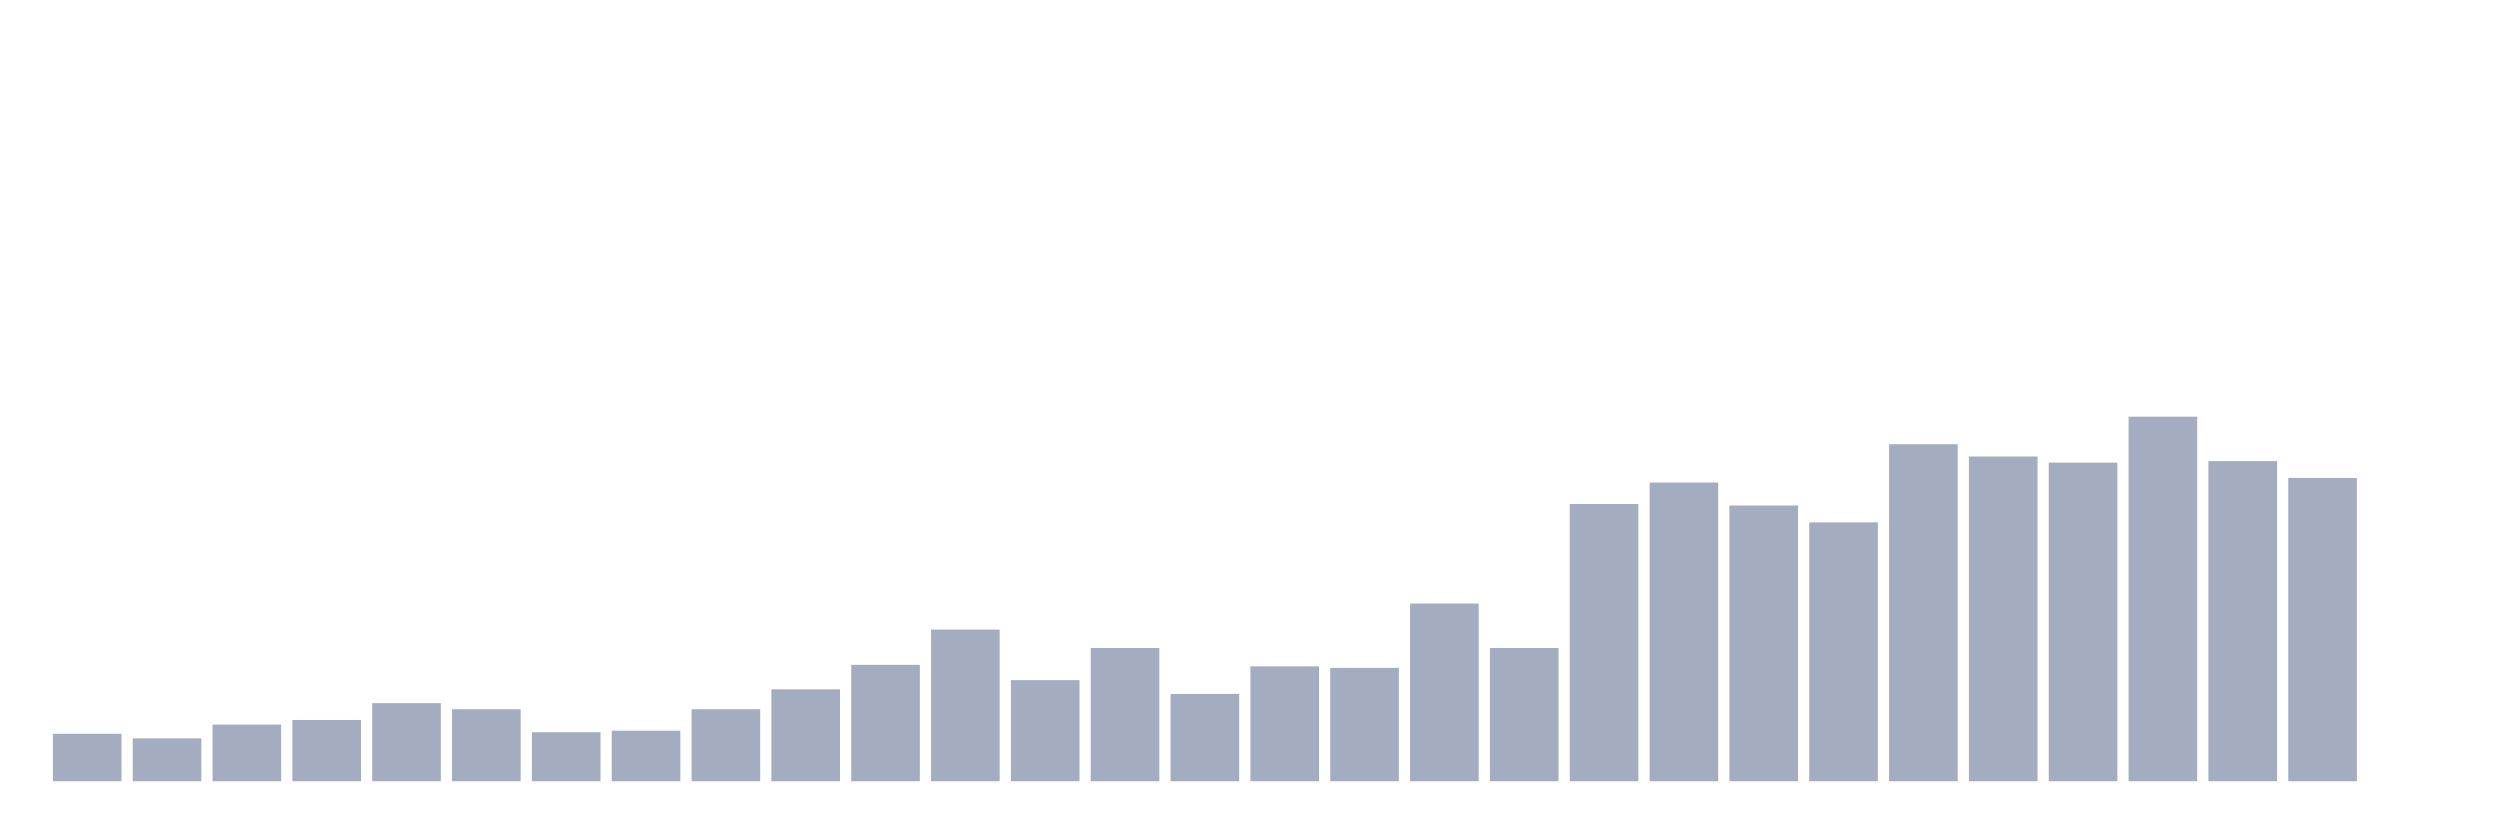 <svg xmlns="http://www.w3.org/2000/svg" viewBox="0 0 480 160"><g transform="translate(10,10)"><rect class="bar" x="0.153" width="13.175" y="130.882" height="9.118" fill="rgb(164,173,192)"></rect><rect class="bar" x="15.482" width="13.175" y="131.765" height="8.235" fill="rgb(164,173,192)"></rect><rect class="bar" x="30.81" width="13.175" y="129.118" height="10.882" fill="rgb(164,173,192)"></rect><rect class="bar" x="46.138" width="13.175" y="128.235" height="11.765" fill="rgb(164,173,192)"></rect><rect class="bar" x="61.466" width="13.175" y="125" height="15" fill="rgb(164,173,192)"></rect><rect class="bar" x="76.794" width="13.175" y="126.176" height="13.824" fill="rgb(164,173,192)"></rect><rect class="bar" x="92.123" width="13.175" y="130.588" height="9.412" fill="rgb(164,173,192)"></rect><rect class="bar" x="107.451" width="13.175" y="130.294" height="9.706" fill="rgb(164,173,192)"></rect><rect class="bar" x="122.779" width="13.175" y="126.176" height="13.824" fill="rgb(164,173,192)"></rect><rect class="bar" x="138.107" width="13.175" y="122.353" height="17.647" fill="rgb(164,173,192)"></rect><rect class="bar" x="153.436" width="13.175" y="117.647" height="22.353" fill="rgb(164,173,192)"></rect><rect class="bar" x="168.764" width="13.175" y="110.882" height="29.118" fill="rgb(164,173,192)"></rect><rect class="bar" x="184.092" width="13.175" y="120.588" height="19.412" fill="rgb(164,173,192)"></rect><rect class="bar" x="199.42" width="13.175" y="114.412" height="25.588" fill="rgb(164,173,192)"></rect><rect class="bar" x="214.748" width="13.175" y="123.235" height="16.765" fill="rgb(164,173,192)"></rect><rect class="bar" x="230.077" width="13.175" y="117.941" height="22.059" fill="rgb(164,173,192)"></rect><rect class="bar" x="245.405" width="13.175" y="118.235" height="21.765" fill="rgb(164,173,192)"></rect><rect class="bar" x="260.733" width="13.175" y="105.882" height="34.118" fill="rgb(164,173,192)"></rect><rect class="bar" x="276.061" width="13.175" y="114.412" height="25.588" fill="rgb(164,173,192)"></rect><rect class="bar" x="291.39" width="13.175" y="86.765" height="53.235" fill="rgb(164,173,192)"></rect><rect class="bar" x="306.718" width="13.175" y="82.647" height="57.353" fill="rgb(164,173,192)"></rect><rect class="bar" x="322.046" width="13.175" y="87.059" height="52.941" fill="rgb(164,173,192)"></rect><rect class="bar" x="337.374" width="13.175" y="90.294" height="49.706" fill="rgb(164,173,192)"></rect><rect class="bar" x="352.702" width="13.175" y="75.294" height="64.706" fill="rgb(164,173,192)"></rect><rect class="bar" x="368.031" width="13.175" y="77.647" height="62.353" fill="rgb(164,173,192)"></rect><rect class="bar" x="383.359" width="13.175" y="78.824" height="61.176" fill="rgb(164,173,192)"></rect><rect class="bar" x="398.687" width="13.175" y="70" height="70" fill="rgb(164,173,192)"></rect><rect class="bar" x="414.015" width="13.175" y="78.529" height="61.471" fill="rgb(164,173,192)"></rect><rect class="bar" x="429.344" width="13.175" y="81.765" height="58.235" fill="rgb(164,173,192)"></rect><rect class="bar" x="444.672" width="13.175" y="140" height="0" fill="rgb(164,173,192)"></rect></g></svg>